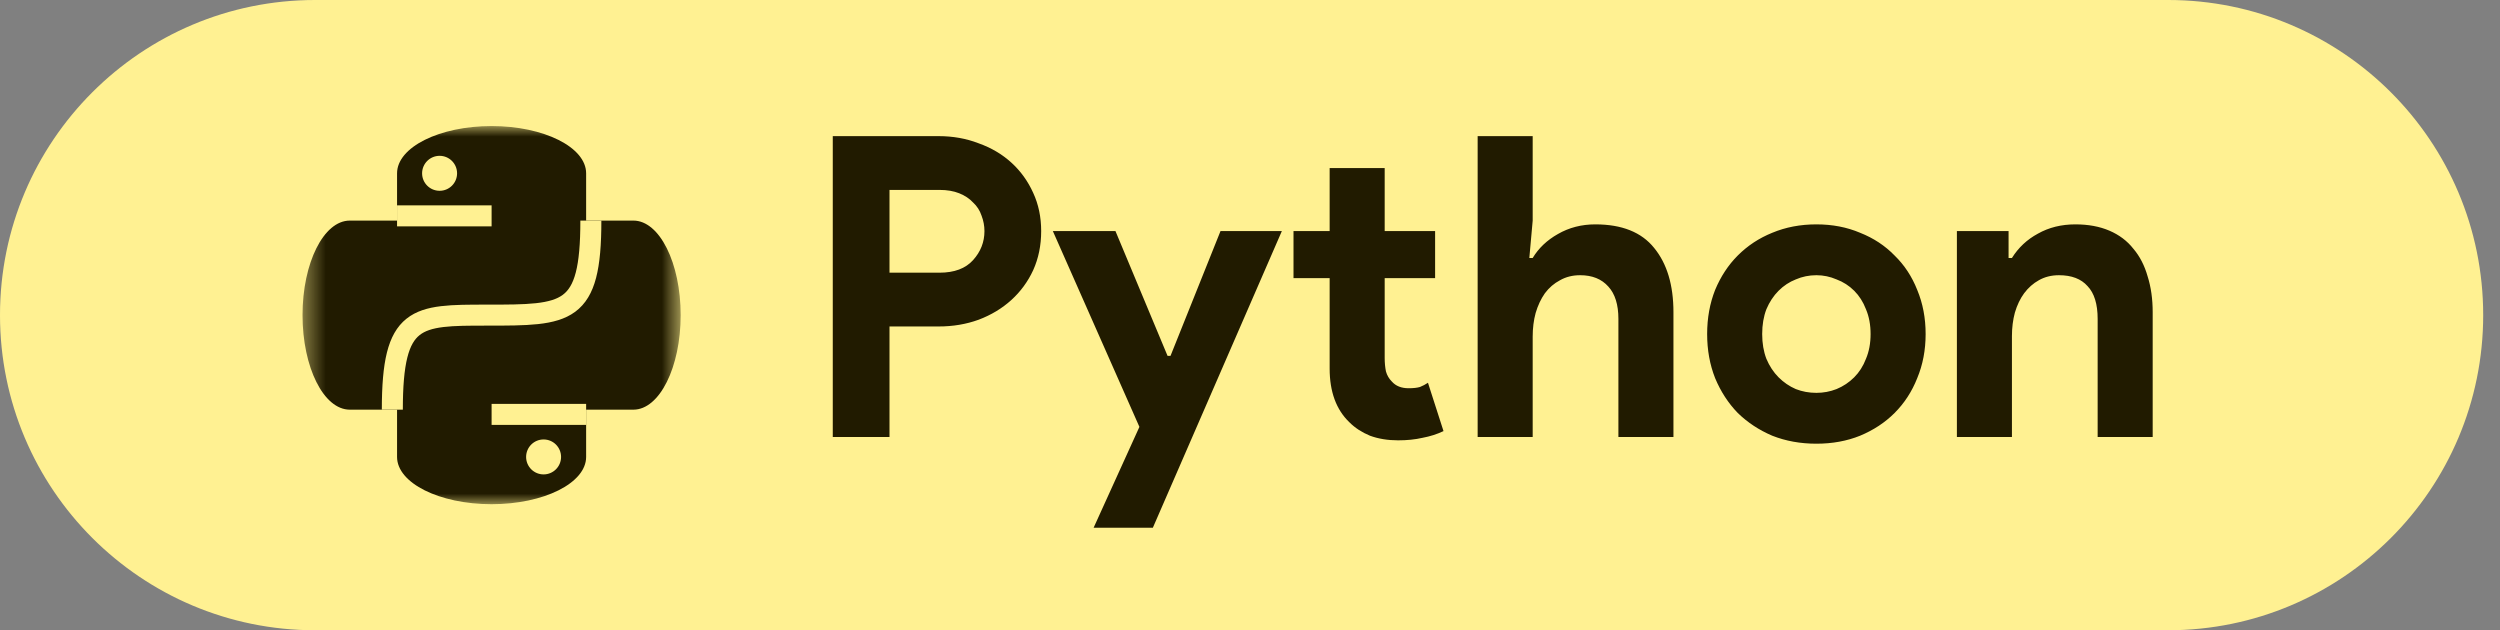 <svg width="119" height="30" viewBox="0 0 119 30" fill="none" xmlns="http://www.w3.org/2000/svg">
<rect x="0" y="0" width="119" height="30" fill="#808080" stroke="none"/>
<g clip-path="url(#clip0_39_28)">
<path d="M0 15C0 6.716 6.716 0 15 0H103.2C111.484 0 118.2 6.716 118.2 15C118.2 23.284 111.484 30 103.2 30H15C6.716 30 0 23.284 0 15Z" fill="#FFF192"/>
<path d="M39.64 20.8V6.48H44.68C45.36 6.48 45.993 6.593 46.58 6.82C47.18 7.033 47.7 7.34 48.14 7.74C48.58 8.14 48.927 8.62 49.18 9.18C49.433 9.727 49.56 10.333 49.56 11C49.56 11.68 49.433 12.3 49.18 12.86C48.927 13.407 48.58 13.88 48.14 14.28C47.7 14.68 47.18 14.993 46.58 15.22C45.993 15.433 45.36 15.54 44.68 15.54H42.34V20.8H39.64ZM44.72 12.98C45.427 12.98 45.96 12.78 46.32 12.38C46.68 11.98 46.86 11.52 46.86 11C46.86 10.747 46.813 10.5 46.72 10.26C46.64 10.02 46.507 9.813 46.32 9.64C46.147 9.453 45.927 9.307 45.66 9.2C45.393 9.093 45.08 9.04 44.72 9.04H42.34V12.98H44.72ZM54.236 20.32L50.116 11H53.096L55.576 16.94H55.716L58.096 11H61.016L54.876 25.12H52.056L54.236 20.32ZM63.291 13.24H61.571V11H63.291V8H65.911V11H68.311V13.24H65.911V17.04C65.911 17.267 65.931 17.48 65.971 17.68C66.024 17.867 66.117 18.027 66.251 18.16C66.437 18.373 66.704 18.48 67.051 18.48C67.277 18.48 67.457 18.46 67.591 18.42C67.724 18.367 67.851 18.3 67.971 18.22L68.711 20.52C68.404 20.667 68.071 20.773 67.711 20.84C67.364 20.92 66.977 20.96 66.551 20.96C66.057 20.96 65.611 20.887 65.211 20.74C64.824 20.58 64.497 20.367 64.231 20.1C63.604 19.5 63.291 18.647 63.291 17.54V13.24ZM70.336 6.48H72.956V10.5L72.796 12.28H72.956C73.236 11.813 73.636 11.433 74.156 11.14C74.689 10.833 75.282 10.68 75.936 10.68C77.202 10.68 78.136 11.053 78.736 11.8C79.349 12.547 79.656 13.567 79.656 14.86V20.8H77.036V15.18C77.036 14.5 76.876 13.987 76.556 13.64C76.236 13.28 75.789 13.1 75.216 13.1C74.856 13.1 74.536 13.18 74.256 13.34C73.976 13.487 73.736 13.693 73.536 13.96C73.349 14.227 73.202 14.54 73.096 14.9C73.002 15.247 72.956 15.62 72.956 16.02V20.8H70.336V6.48ZM86.46 10.68C87.22 10.68 87.913 10.813 88.54 11.08C89.18 11.333 89.727 11.693 90.18 12.16C90.647 12.613 91.007 13.16 91.26 13.8C91.527 14.44 91.66 15.14 91.66 15.9C91.66 16.66 91.527 17.36 91.26 18C91.007 18.64 90.647 19.193 90.18 19.66C89.727 20.113 89.18 20.473 88.54 20.74C87.913 20.993 87.22 21.12 86.46 21.12C85.7 21.12 85 20.993 84.36 20.74C83.733 20.473 83.187 20.113 82.72 19.66C82.267 19.193 81.907 18.64 81.64 18C81.387 17.36 81.26 16.66 81.26 15.9C81.26 15.14 81.387 14.44 81.64 13.8C81.907 13.16 82.267 12.613 82.72 12.16C83.187 11.693 83.733 11.333 84.36 11.08C85 10.813 85.7 10.68 86.46 10.68ZM86.46 18.7C86.793 18.7 87.113 18.64 87.42 18.52C87.74 18.387 88.02 18.2 88.26 17.96C88.5 17.72 88.687 17.427 88.82 17.08C88.967 16.733 89.04 16.34 89.04 15.9C89.04 15.46 88.967 15.067 88.82 14.72C88.687 14.373 88.5 14.08 88.26 13.84C88.02 13.6 87.74 13.42 87.42 13.3C87.113 13.167 86.793 13.1 86.46 13.1C86.113 13.1 85.787 13.167 85.48 13.3C85.173 13.42 84.9 13.6 84.66 13.84C84.42 14.08 84.227 14.373 84.08 14.72C83.947 15.067 83.88 15.46 83.88 15.9C83.88 16.34 83.947 16.733 84.08 17.08C84.227 17.427 84.42 17.72 84.66 17.96C84.9 18.2 85.173 18.387 85.48 18.52C85.787 18.64 86.113 18.7 86.46 18.7ZM95.608 12.28H95.768C96.075 11.787 96.488 11.4 97.008 11.12C97.528 10.827 98.122 10.68 98.788 10.68C99.402 10.68 99.942 10.78 100.408 10.98C100.875 11.18 101.255 11.467 101.548 11.84C101.855 12.2 102.081 12.64 102.228 13.16C102.388 13.667 102.468 14.233 102.468 14.86V20.8H99.848V15.18C99.848 14.473 99.688 13.953 99.368 13.62C99.062 13.273 98.608 13.1 98.008 13.1C97.648 13.1 97.328 13.18 97.048 13.34C96.782 13.487 96.548 13.693 96.348 13.96C96.162 14.213 96.015 14.52 95.908 14.88C95.815 15.227 95.768 15.6 95.768 16V20.8H93.148V11H95.608V12.28Z" fill="#211B00"/>
<mask id="mask0_39_28" style="mask-type:luminance" maskUnits="userSpaceOnUse" x="14" y="6" width="19" height="18">
<path d="M32.4 6H14.4V24H32.4V6Z" fill="white"/>
</mask>
<g mask="url(#mask0_39_28)">
<path d="M27.9 8.25C27.9 7.007 25.885 6 23.4 6C20.915 6 18.9 7.007 18.9 8.25V21.75C18.9 22.993 20.915 24 23.4 24C25.885 24 27.9 22.993 27.9 21.75V8.25Z" fill="#211B00"/>
<path d="M30.15 10.5H16.65C15.407 10.5 14.4 12.515 14.4 15C14.4 17.485 15.407 19.5 16.65 19.5H30.15C31.392 19.5 32.4 17.485 32.4 15C32.4 12.515 31.392 10.5 30.15 10.5Z" fill="#211B00"/>
<path d="M20.925 9.082C21.385 9.082 21.757 8.71 21.757 8.25C21.757 7.79 21.385 7.417 20.925 7.417C20.465 7.417 20.092 7.79 20.092 8.25C20.092 8.71 20.465 9.082 20.925 9.082Z" fill="#FFF192"/>
<path d="M25.875 22.582C26.335 22.582 26.707 22.21 26.707 21.75C26.707 21.29 26.335 20.918 25.875 20.918C25.415 20.918 25.043 21.29 25.043 21.75C25.043 22.21 25.415 22.582 25.875 22.582Z" fill="#FFF192"/>
<path d="M18.9 10.275H23.4" stroke="#FFF192"/>
<path d="M23.4 19.725H27.9" stroke="#FFF192"/>
<path d="M18.675 19.5C18.675 15 19.8 15 23.175 15C27 15 28.125 15 28.125 10.5" stroke="#FFF192"/>
</g>
</g>
<defs>
<clipPath id="clip0_39_28">
<rect width="119" height="30" fill="white"/>
</clipPath>
</defs>
</svg>
